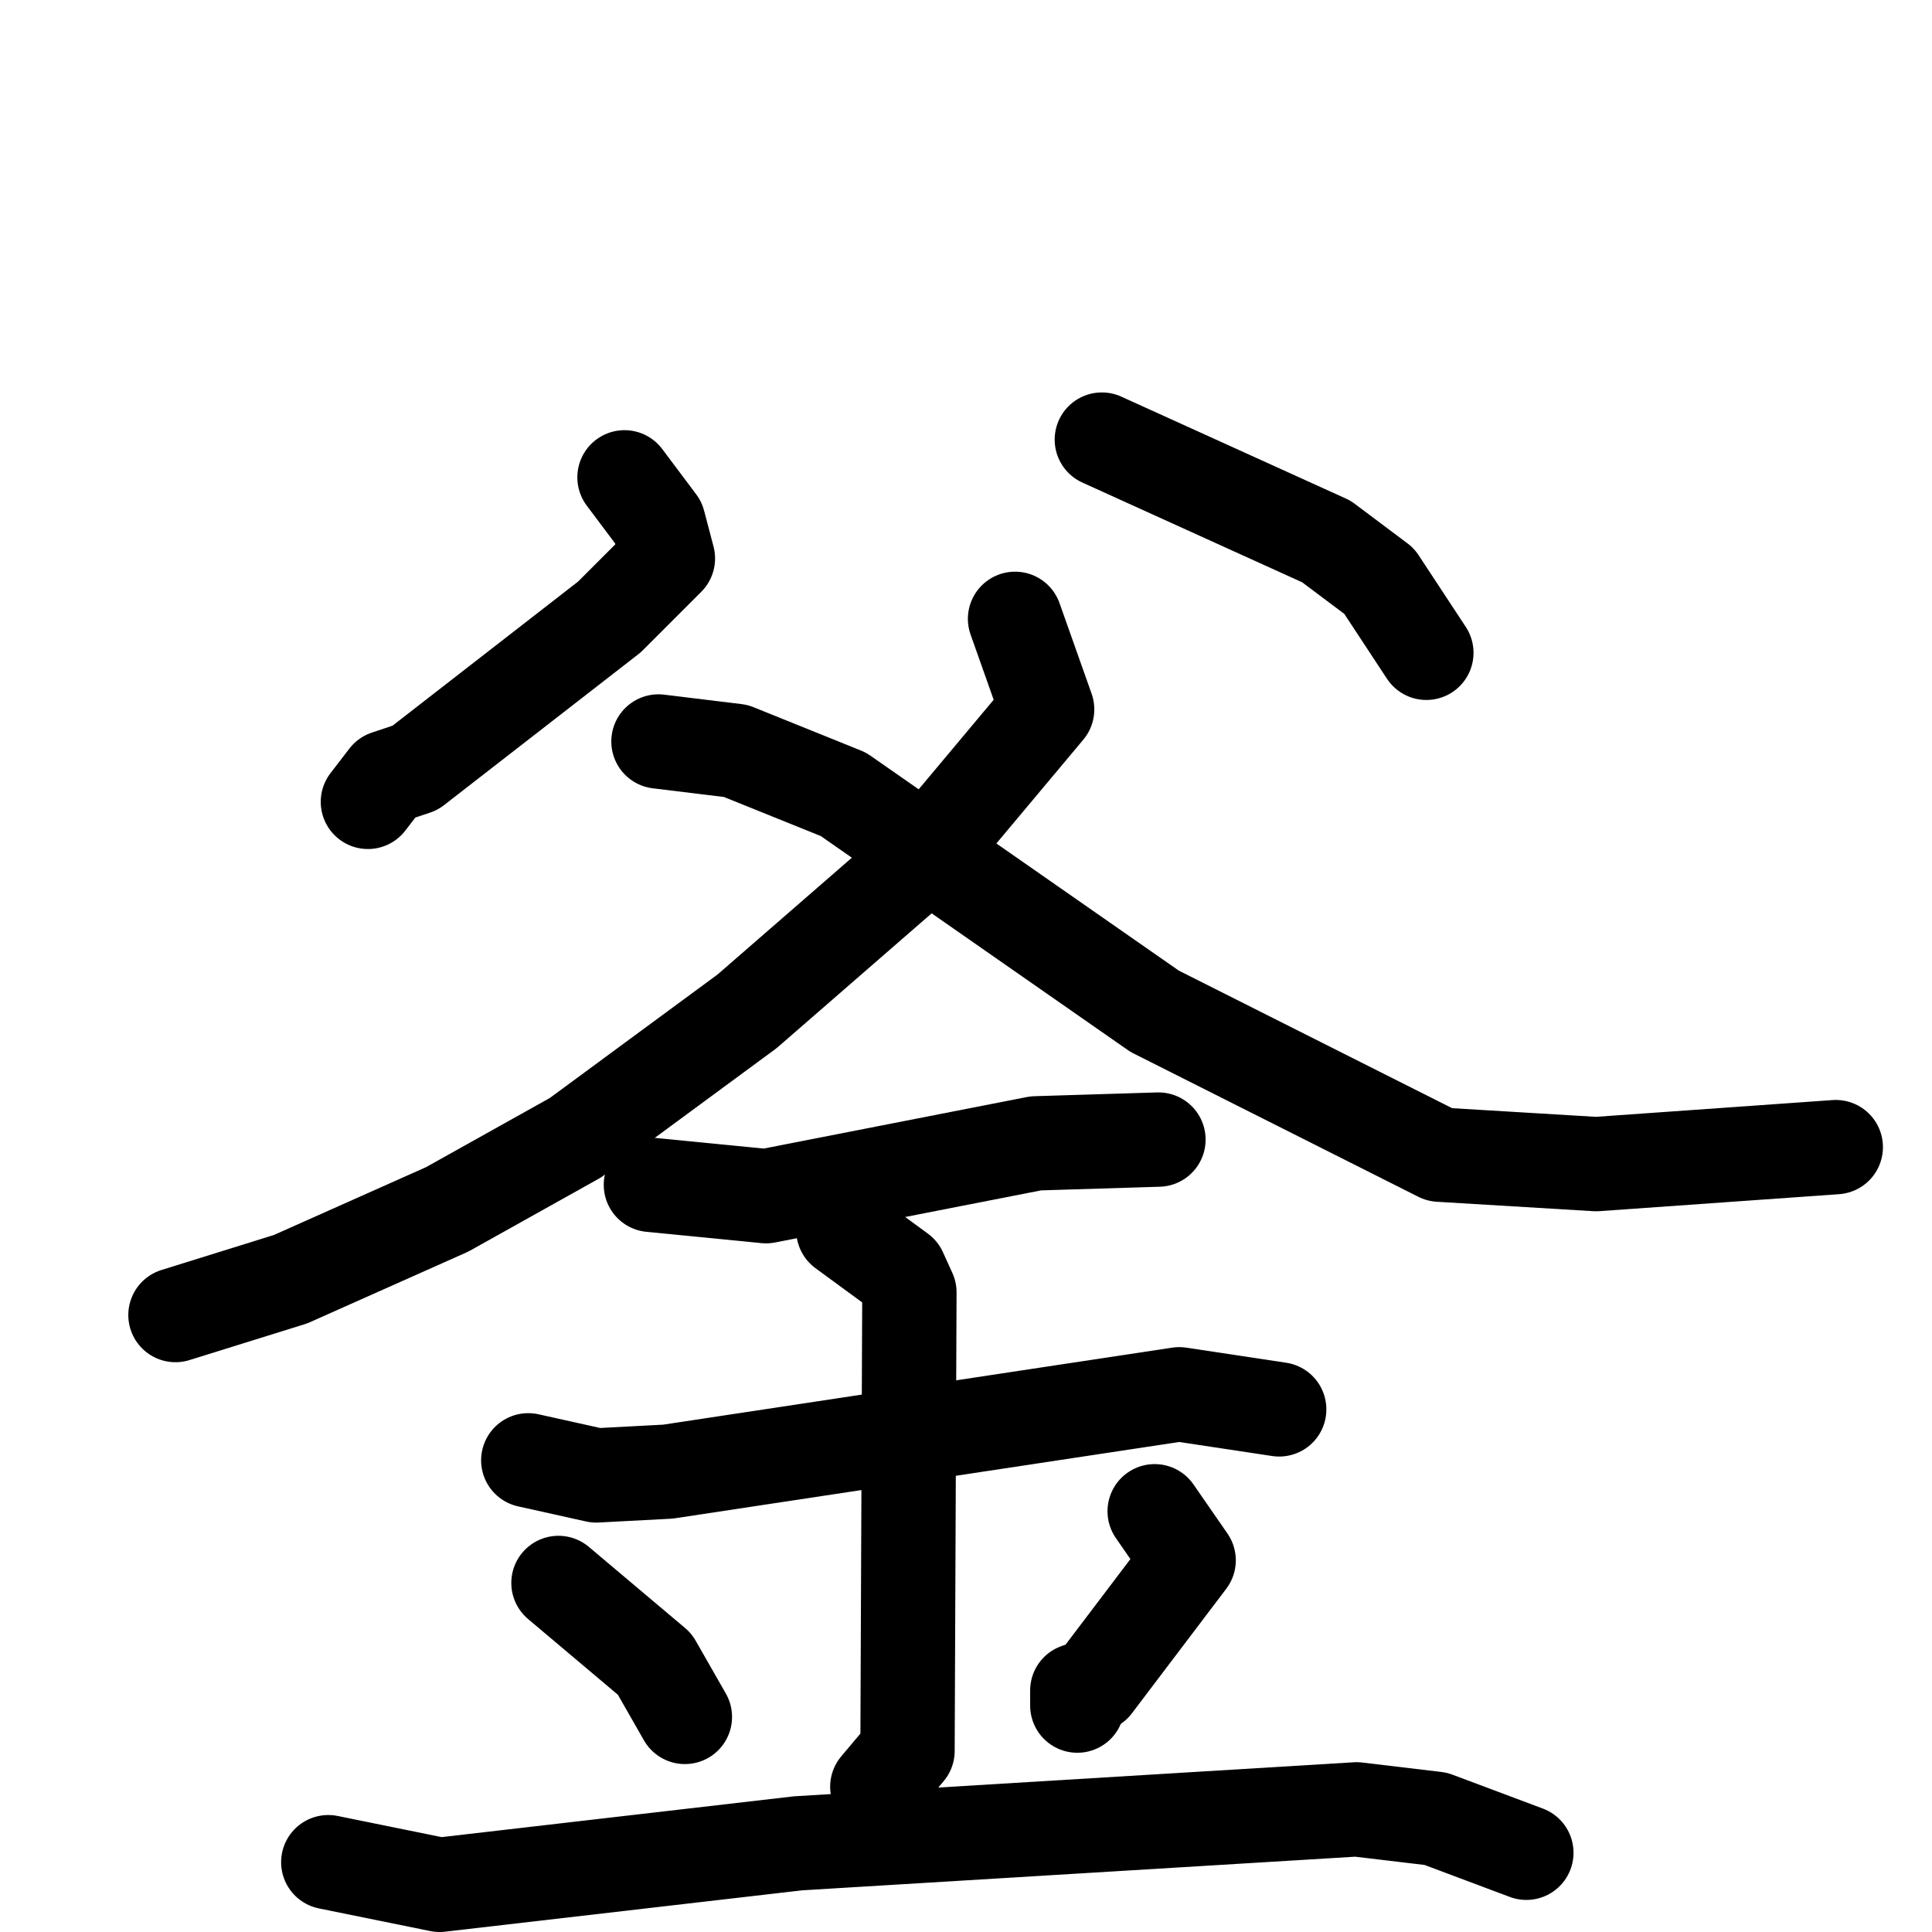 <svg xmlns="http://www.w3.org/2000/svg" viewBox="0 0 1024 1024">
  <g style="fill:none;stroke:#000000;stroke-width:50;stroke-linecap:round;stroke-linejoin:round;" transform="scale(1, 1) translate(0, 0)">
    <path d="M 331.0,253.0 L 349.0,277.0 L 354.0,296.0 L 323.0,327.0 L 220.0,407.0 L 205.0,412.0 L 195.0,425.0"/>
    <path d="M 584.0,233.0 L 703.0,287.0 L 731.0,308.0 L 756.0,346.0"/>
    <path d="M 538.0,328.0 L 555.0,376.0 L 488.0,456.0 L 396.0,536.0 L 305.0,603.0 L 237.0,641.0 L 154.0,678.0 L 93.0,697.0"/>
    <path d="M 349.0,393.0 L 390.0,398.0 L 447.0,421.0 L 612.0,536.0 L 763.0,612.0 L 846.0,617.0 L 973.0,608.0"/>
    <path d="M 345.0,628.0 L 406.0,634.0 L 549.0,606.0 L 614.0,604.0"/>
    <path d="M 280.0,774.0 L 316.0,782.0 L 354.0,780.0 L 625.0,739.0 L 678.0,747.0"/>
    <path d="M 447.0,652.0 L 477.0,674.0 L 482.0,685.0 L 481.0,928.0 L 465.0,947.0"/>
    <path d="M 296.0,839.0 L 347.0,882.0 L 363.0,910.0"/>
    <path d="M 612.0,801.0 L 630.0,827.0 L 580.0,893.0 L 571.0,896.0 L 571.0,904.0"/>
    <path d="M 174.0,987.0 L 233.0,999.0 L 423.0,977.0 L 719.0,959.0 L 761.0,964.0 L 809.0,982.0"/>
  </g>
</svg>
